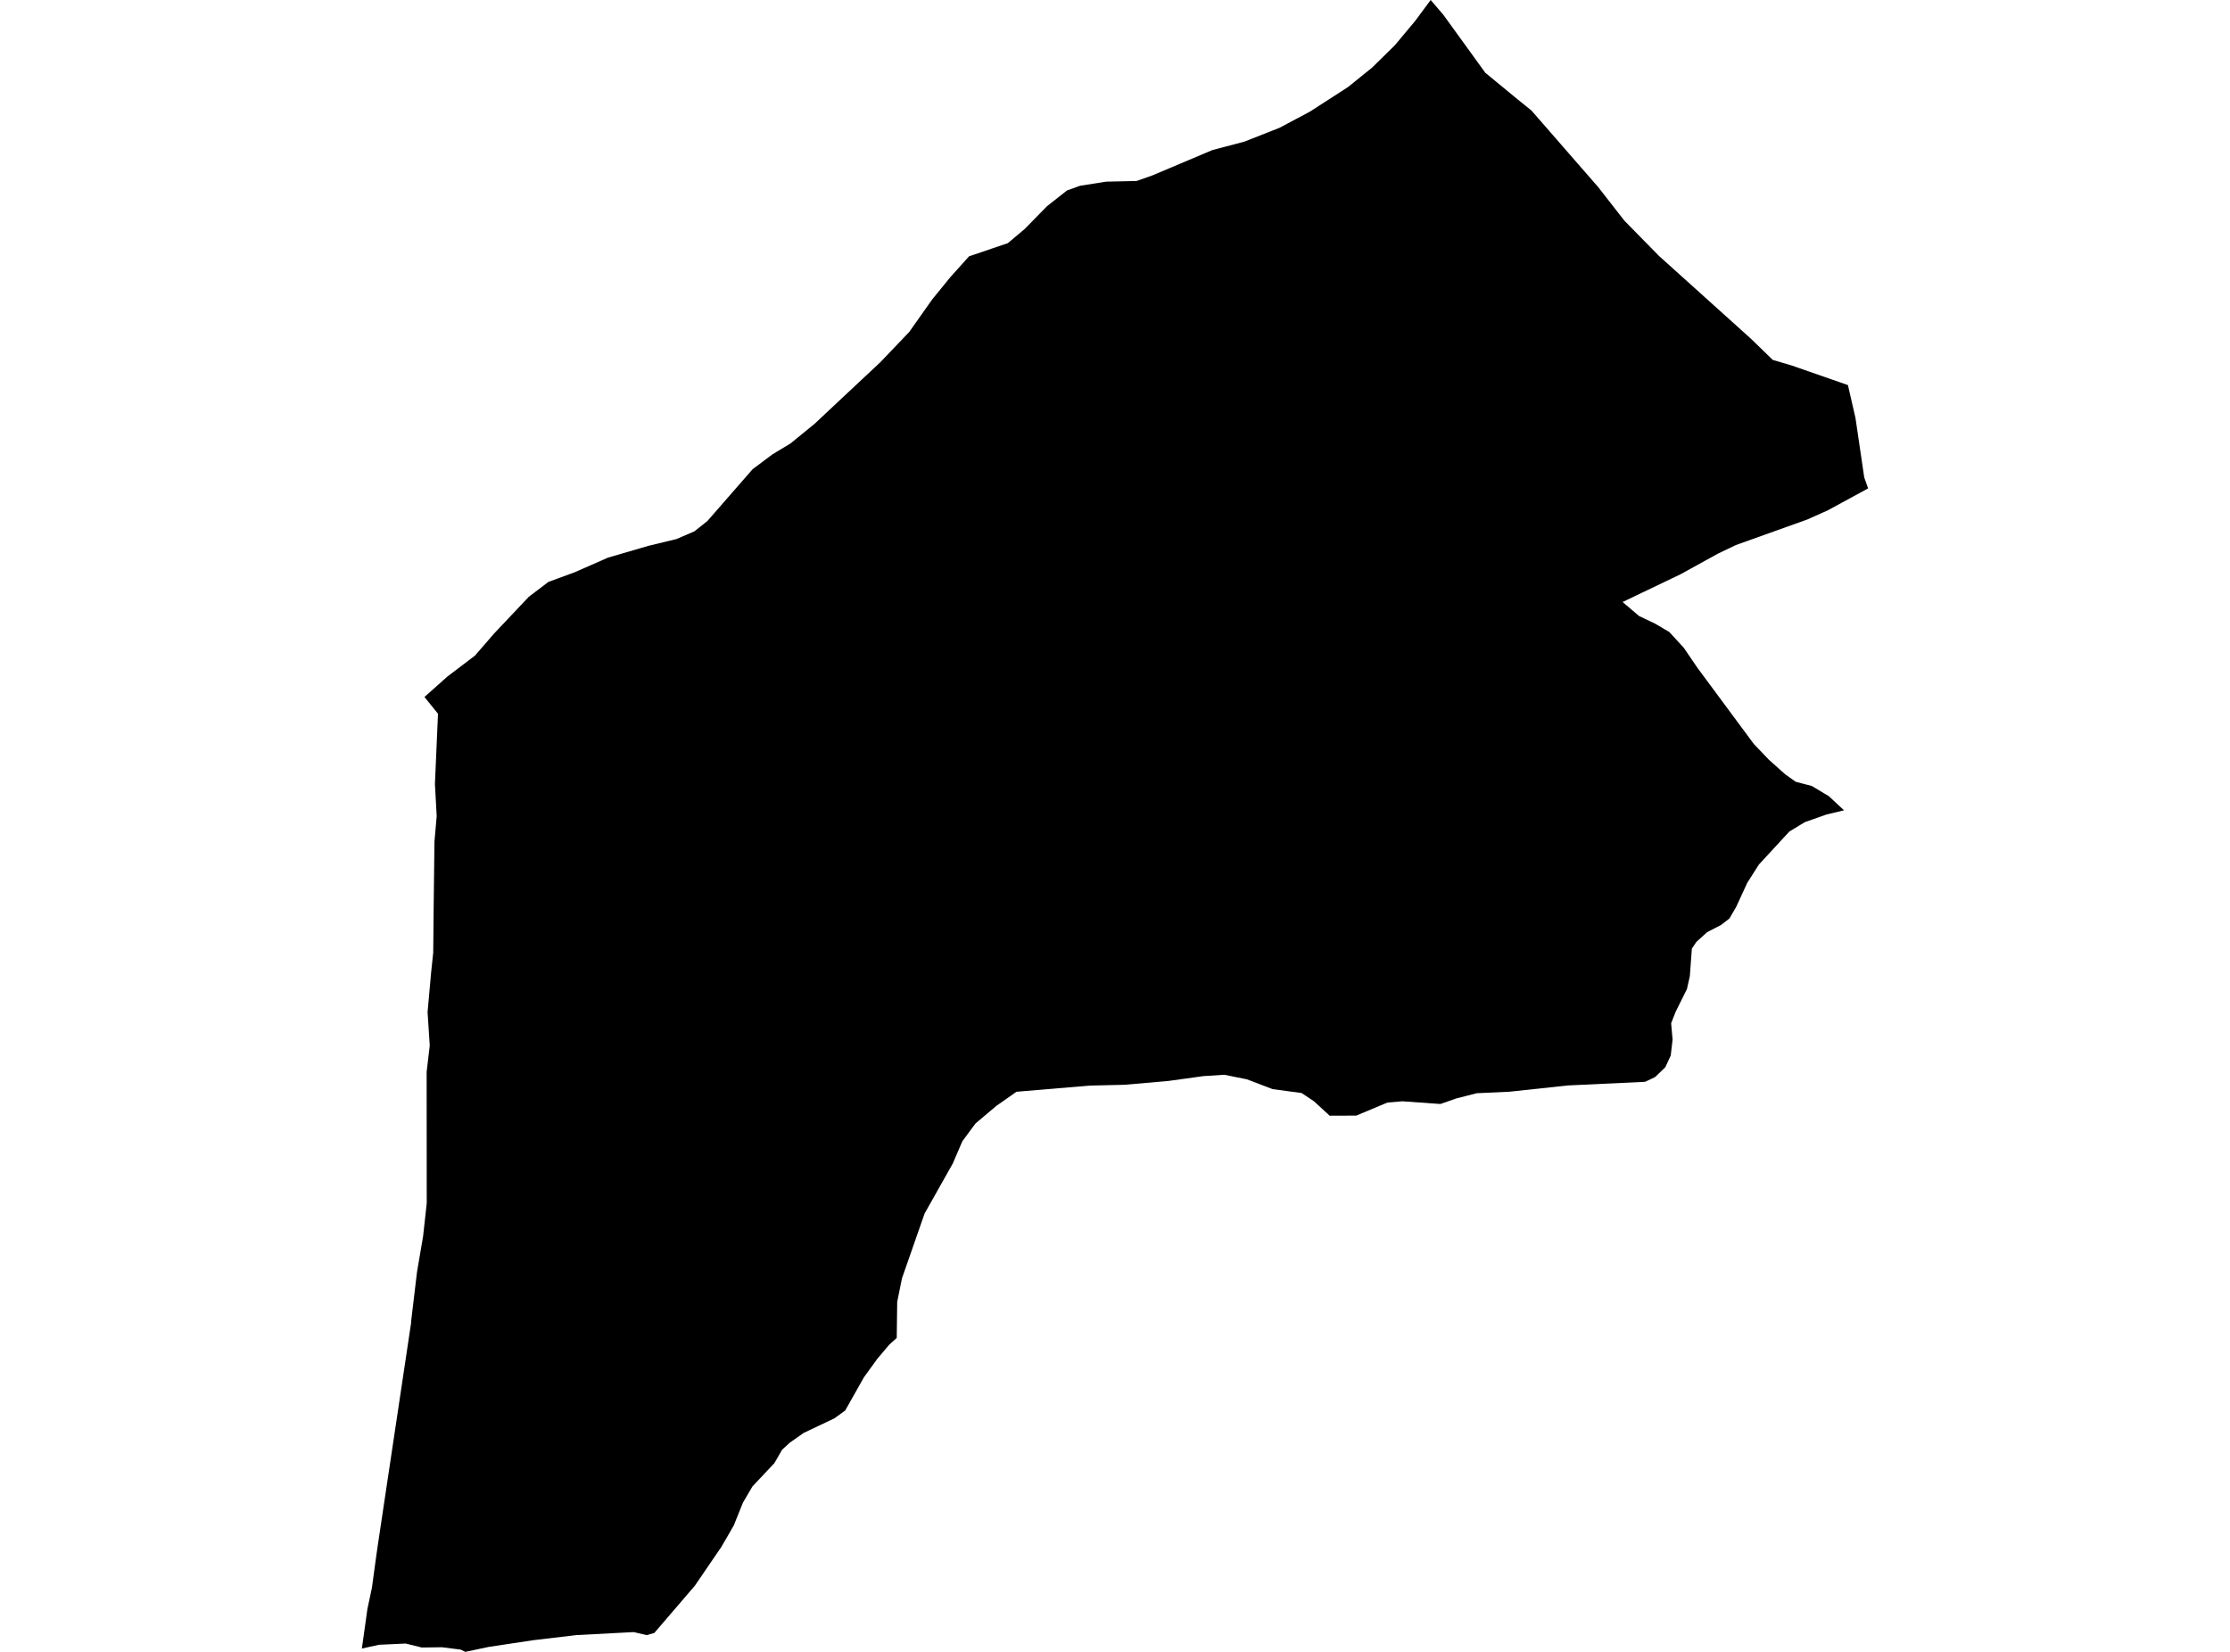 <?xml version='1.0'?>
<svg  baseProfile = 'tiny' width = '540' height = '400' stroke-linecap = 'round' stroke-linejoin = 'round' version='1.1' xmlns='http://www.w3.org/2000/svg'>
<path id='4419901001' title='4419901001'  d='M 217.147 323.98 215.328 325.623 212.442 329.036 209.218 333.49 204.663 341.558 202.054 343.452 194.613 346.978 191.263 349.337 189.407 351.03 187.512 354.305 182.217 359.926 179.896 363.878 177.701 369.349 176.509 371.431 174.664 374.606 168.253 383.99 158.454 395.408 156.622 395.947 153.435 395.207 152.08 395.282 139.609 395.935 129.22 397.164 118.355 398.796 112.684 400 111.542 399.448 107 398.883 102.132 398.946 98.23 397.98 91.781 398.281 87.628 399.197 88.971 389.611 90.062 384.48 91.154 376.462 91.518 373.953 99.547 320.354 99.547 320.028 100.978 308.02 102.458 299.326 103.336 291.358 103.311 259.565 104.064 253.166 103.537 245.112 104.39 235.564 104.905 230.683 105.005 220.332 105.206 203.783 105.745 197.635 105.319 189.856 106.059 172.83 102.784 168.778 108.33 163.834 115.017 158.753 119.622 153.433 128.066 144.5 132.796 140.912 139.182 138.565 147.2 135.04 156.999 132.179 163.836 130.523 168.165 128.653 171.314 126.144 182.23 113.635 187.01 110.047 191.414 107.387 197.261 102.619 202.919 97.312 213.157 87.726 220.158 80.399 225.654 72.62 225.817 72.407 230.108 67.137 234.662 62.068 244.047 58.881 248.137 55.444 253.545 49.923 258.376 46.122 261.55 44.98 267.848 43.989 275.238 43.825 279.04 42.483 291.185 37.351 293.556 36.348 301.348 34.29 309.854 30.94 317.207 27.026 326.441 21.066 332.238 16.386 337.746 10.978 342.677 5.081 346.441 0 349.514 3.588 359.665 17.616 367.456 24.027 370.856 26.775 387.041 45.344 393.327 53.411 401.696 61.943 424.029 82.055 429.274 87.149 433.853 88.504 447.479 93.247 449.311 101.226 451.431 115.617 452.372 118.265 442.586 123.585 437.617 125.805 420.365 131.978 416.037 134.048 406.928 139.067 392.913 145.78 396.928 149.18 400.83 151.037 404.243 153.057 407.731 156.858 411.031 161.701 424.707 180.17 428.345 183.972 432.26 187.472 434.832 189.304 438.746 190.333 442.836 192.779 446.538 196.217 442.272 197.233 437.052 199.078 433.288 201.361 425.911 209.366 423.101 213.783 420.416 219.617 418.785 222.415 416.714 224.008 413.377 225.727 410.767 228.098 409.688 229.704 409.199 236.366 408.496 239.503 405.774 244.973 404.67 247.784 405.021 251.736 404.569 255.613 403.264 258.424 400.805 260.795 398.371 261.962 379.664 262.84 365.549 264.358 357.594 264.722 352.639 265.989 348.799 267.332 339.59 266.679 335.977 266.98 328.424 270.142 321.987 270.167 318.185 266.679 315.187 264.672 308.186 263.743 301.95 261.359 296.48 260.255 291.398 260.582 282.779 261.773 272.302 262.677 263.871 262.878 246.143 264.371 241.262 267.796 236.206 272.062 233.031 276.365 230.723 281.735 223.897 293.843 218.414 309.551 217.26 315.26 217.147 323.98 Z' />
</svg>